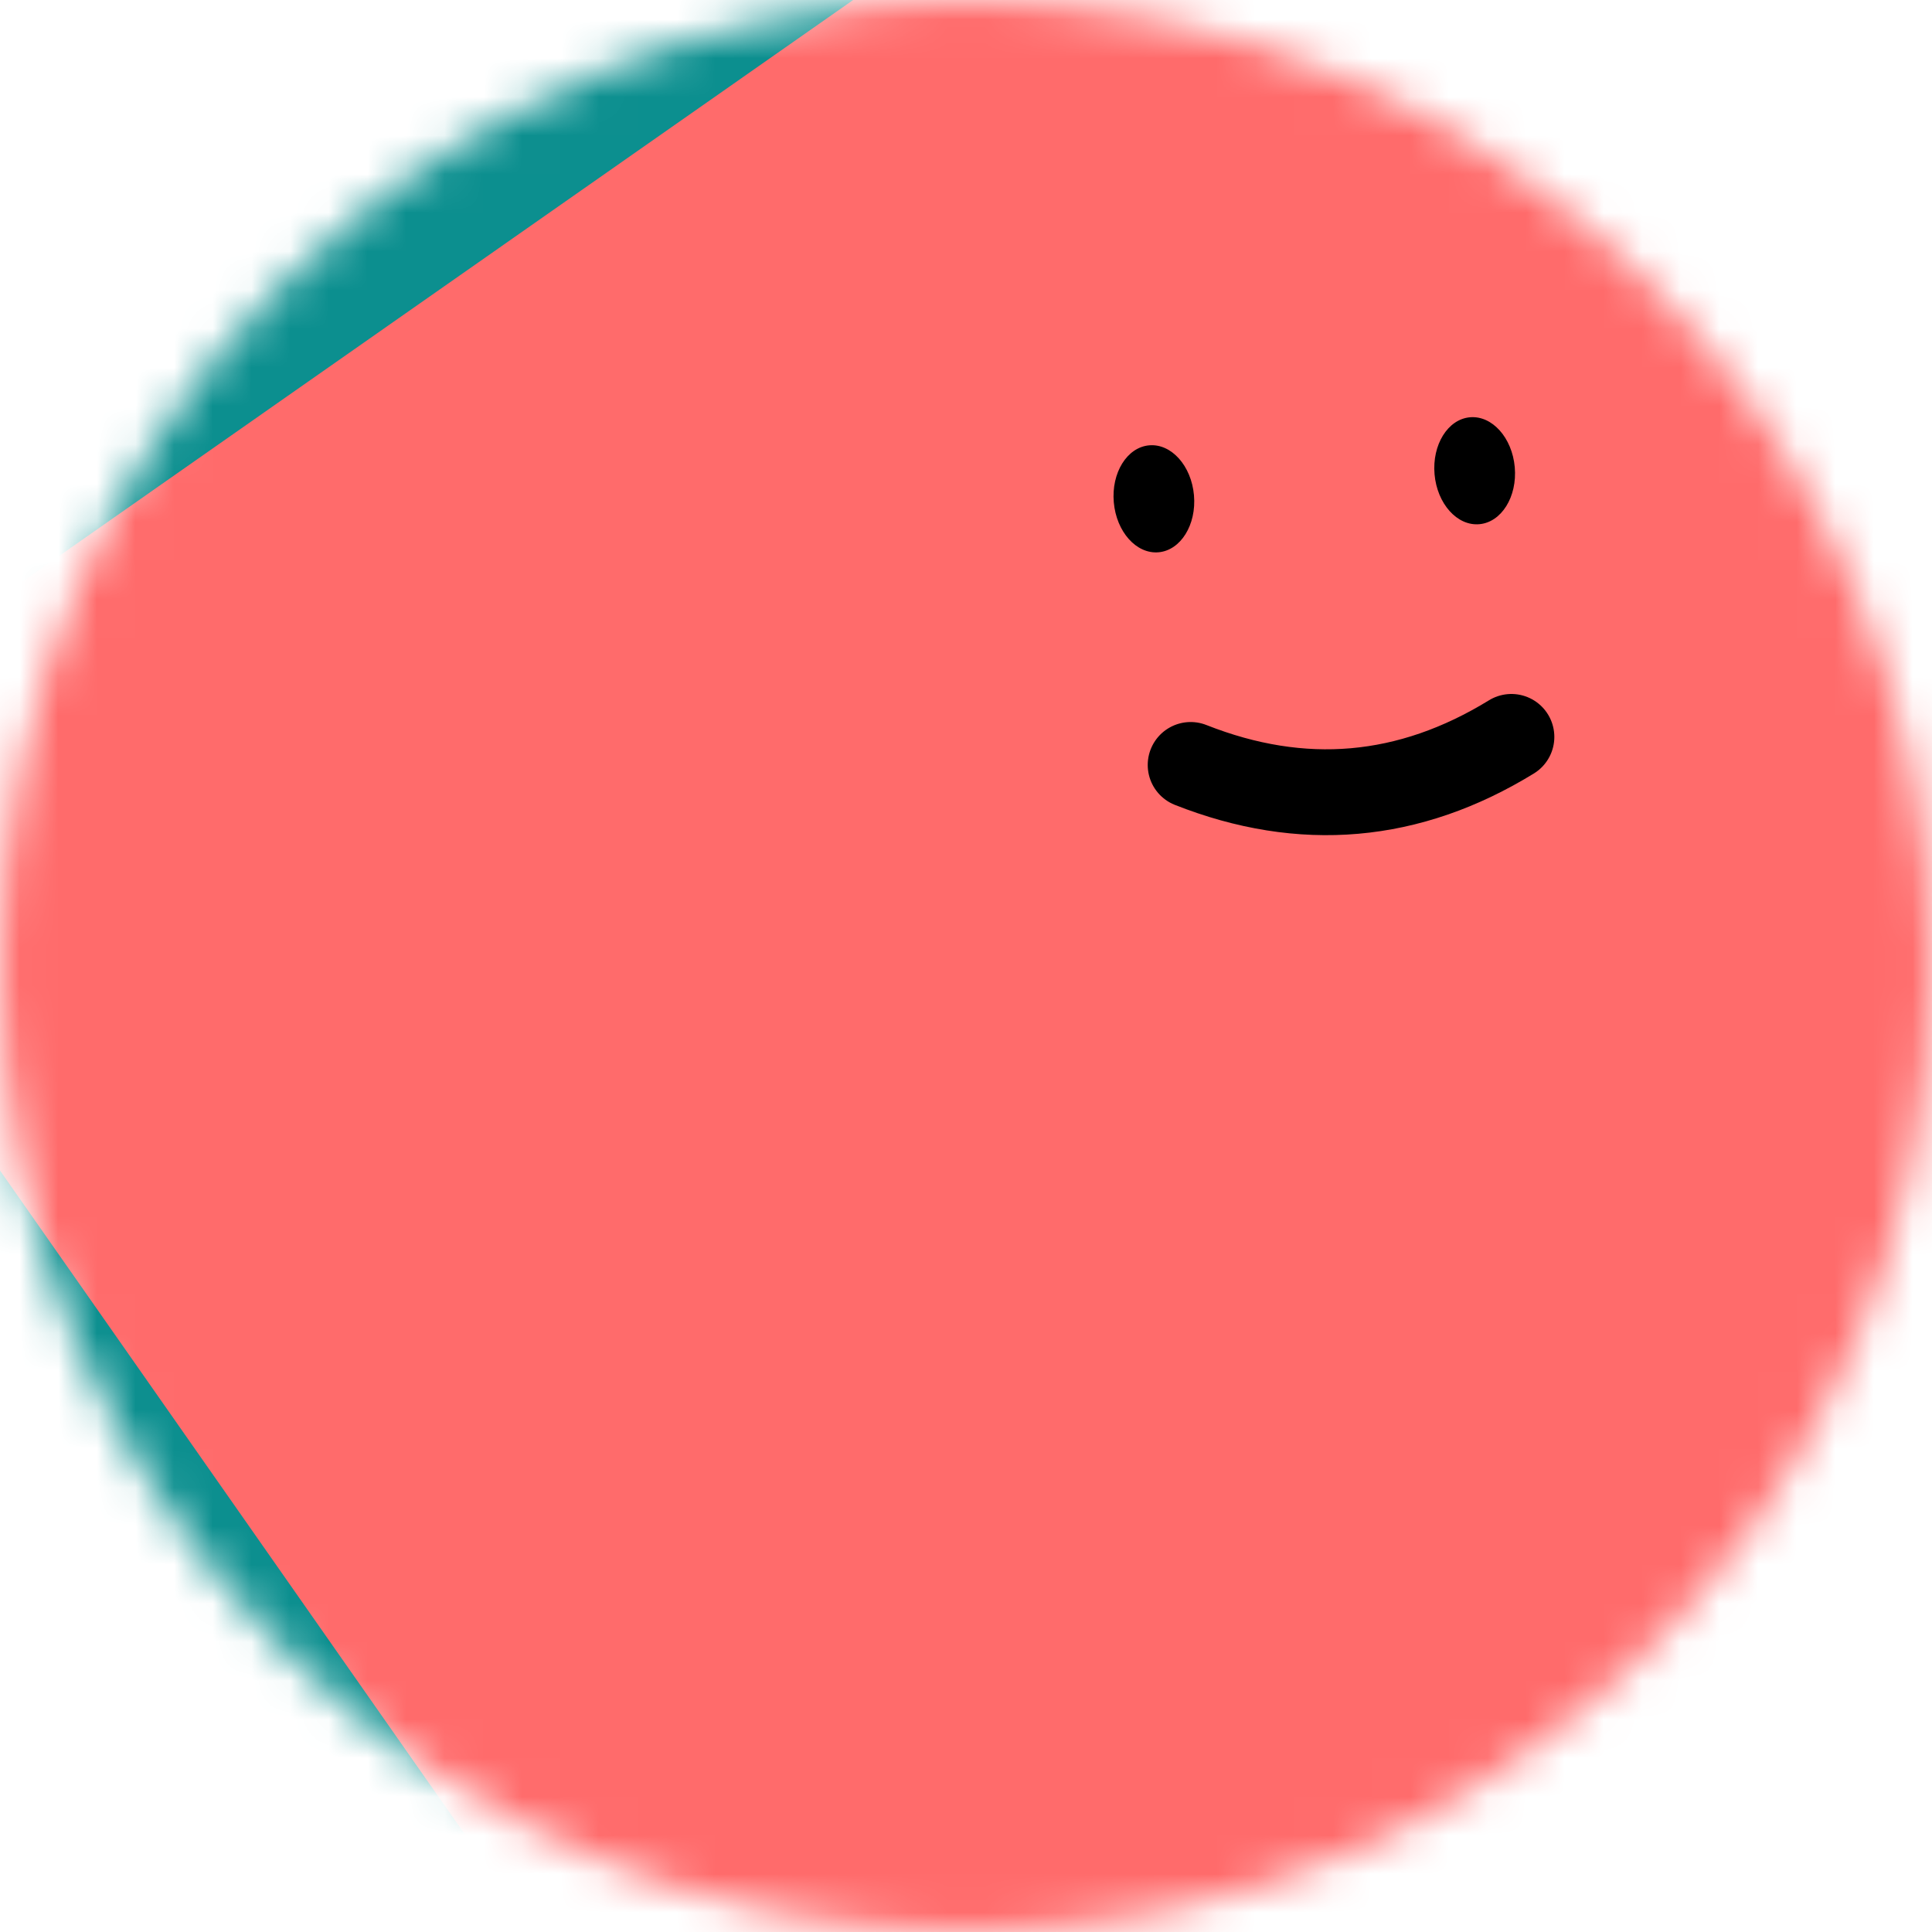 <svg width="50" height="50" viewBox="0 0 50 50" fill="none" xmlns="http://www.w3.org/2000/svg">
<mask id="mask0_155_1038" style="mask-type:luminance" maskUnits="userSpaceOnUse" x="0" y="0" width="50" height="50">
<path d="M50 25C50 11.193 38.807 0 25 0C11.193 0 0 11.193 0 25C0 38.807 11.193 50 25 50C38.807 50 50 38.807 50 25Z" fill="white"/>
</mask>
<g mask="url(#mask0_155_1038)">
<path d="M50 -0H0V50H50V-0Z" fill="#0C8F8F"/>
<path d="M64.373 26.337L43.342 -3.698C40.438 -7.845 34.722 -8.853 30.575 -5.949L0.54 15.082C-3.608 17.985 -4.615 23.701 -1.712 27.848L19.32 57.884C22.223 62.031 27.939 63.039 32.086 60.135L62.122 39.104C66.269 36.2 67.277 30.484 64.373 26.337Z" fill="#FF6B6B"/>
<path d="M30.814 19.797C33.702 20.938 36.469 20.696 39.115 19.071" stroke="black" stroke-width="2.222" stroke-linecap="round"/>
<path d="M30.9 12.818C30.833 12.054 30.314 11.475 29.741 11.525C29.168 11.575 28.758 12.236 28.825 13C28.892 13.764 29.41 14.343 29.983 14.293C30.556 14.242 30.967 13.582 30.9 12.818Z" fill="black"/>
<path d="M39.202 12.092C39.135 11.328 38.616 10.749 38.043 10.799C37.47 10.849 37.06 11.509 37.126 12.274C37.193 13.038 37.712 13.617 38.285 13.566C38.858 13.516 39.269 12.856 39.202 12.092Z" fill="black"/>
</g>
</svg>
